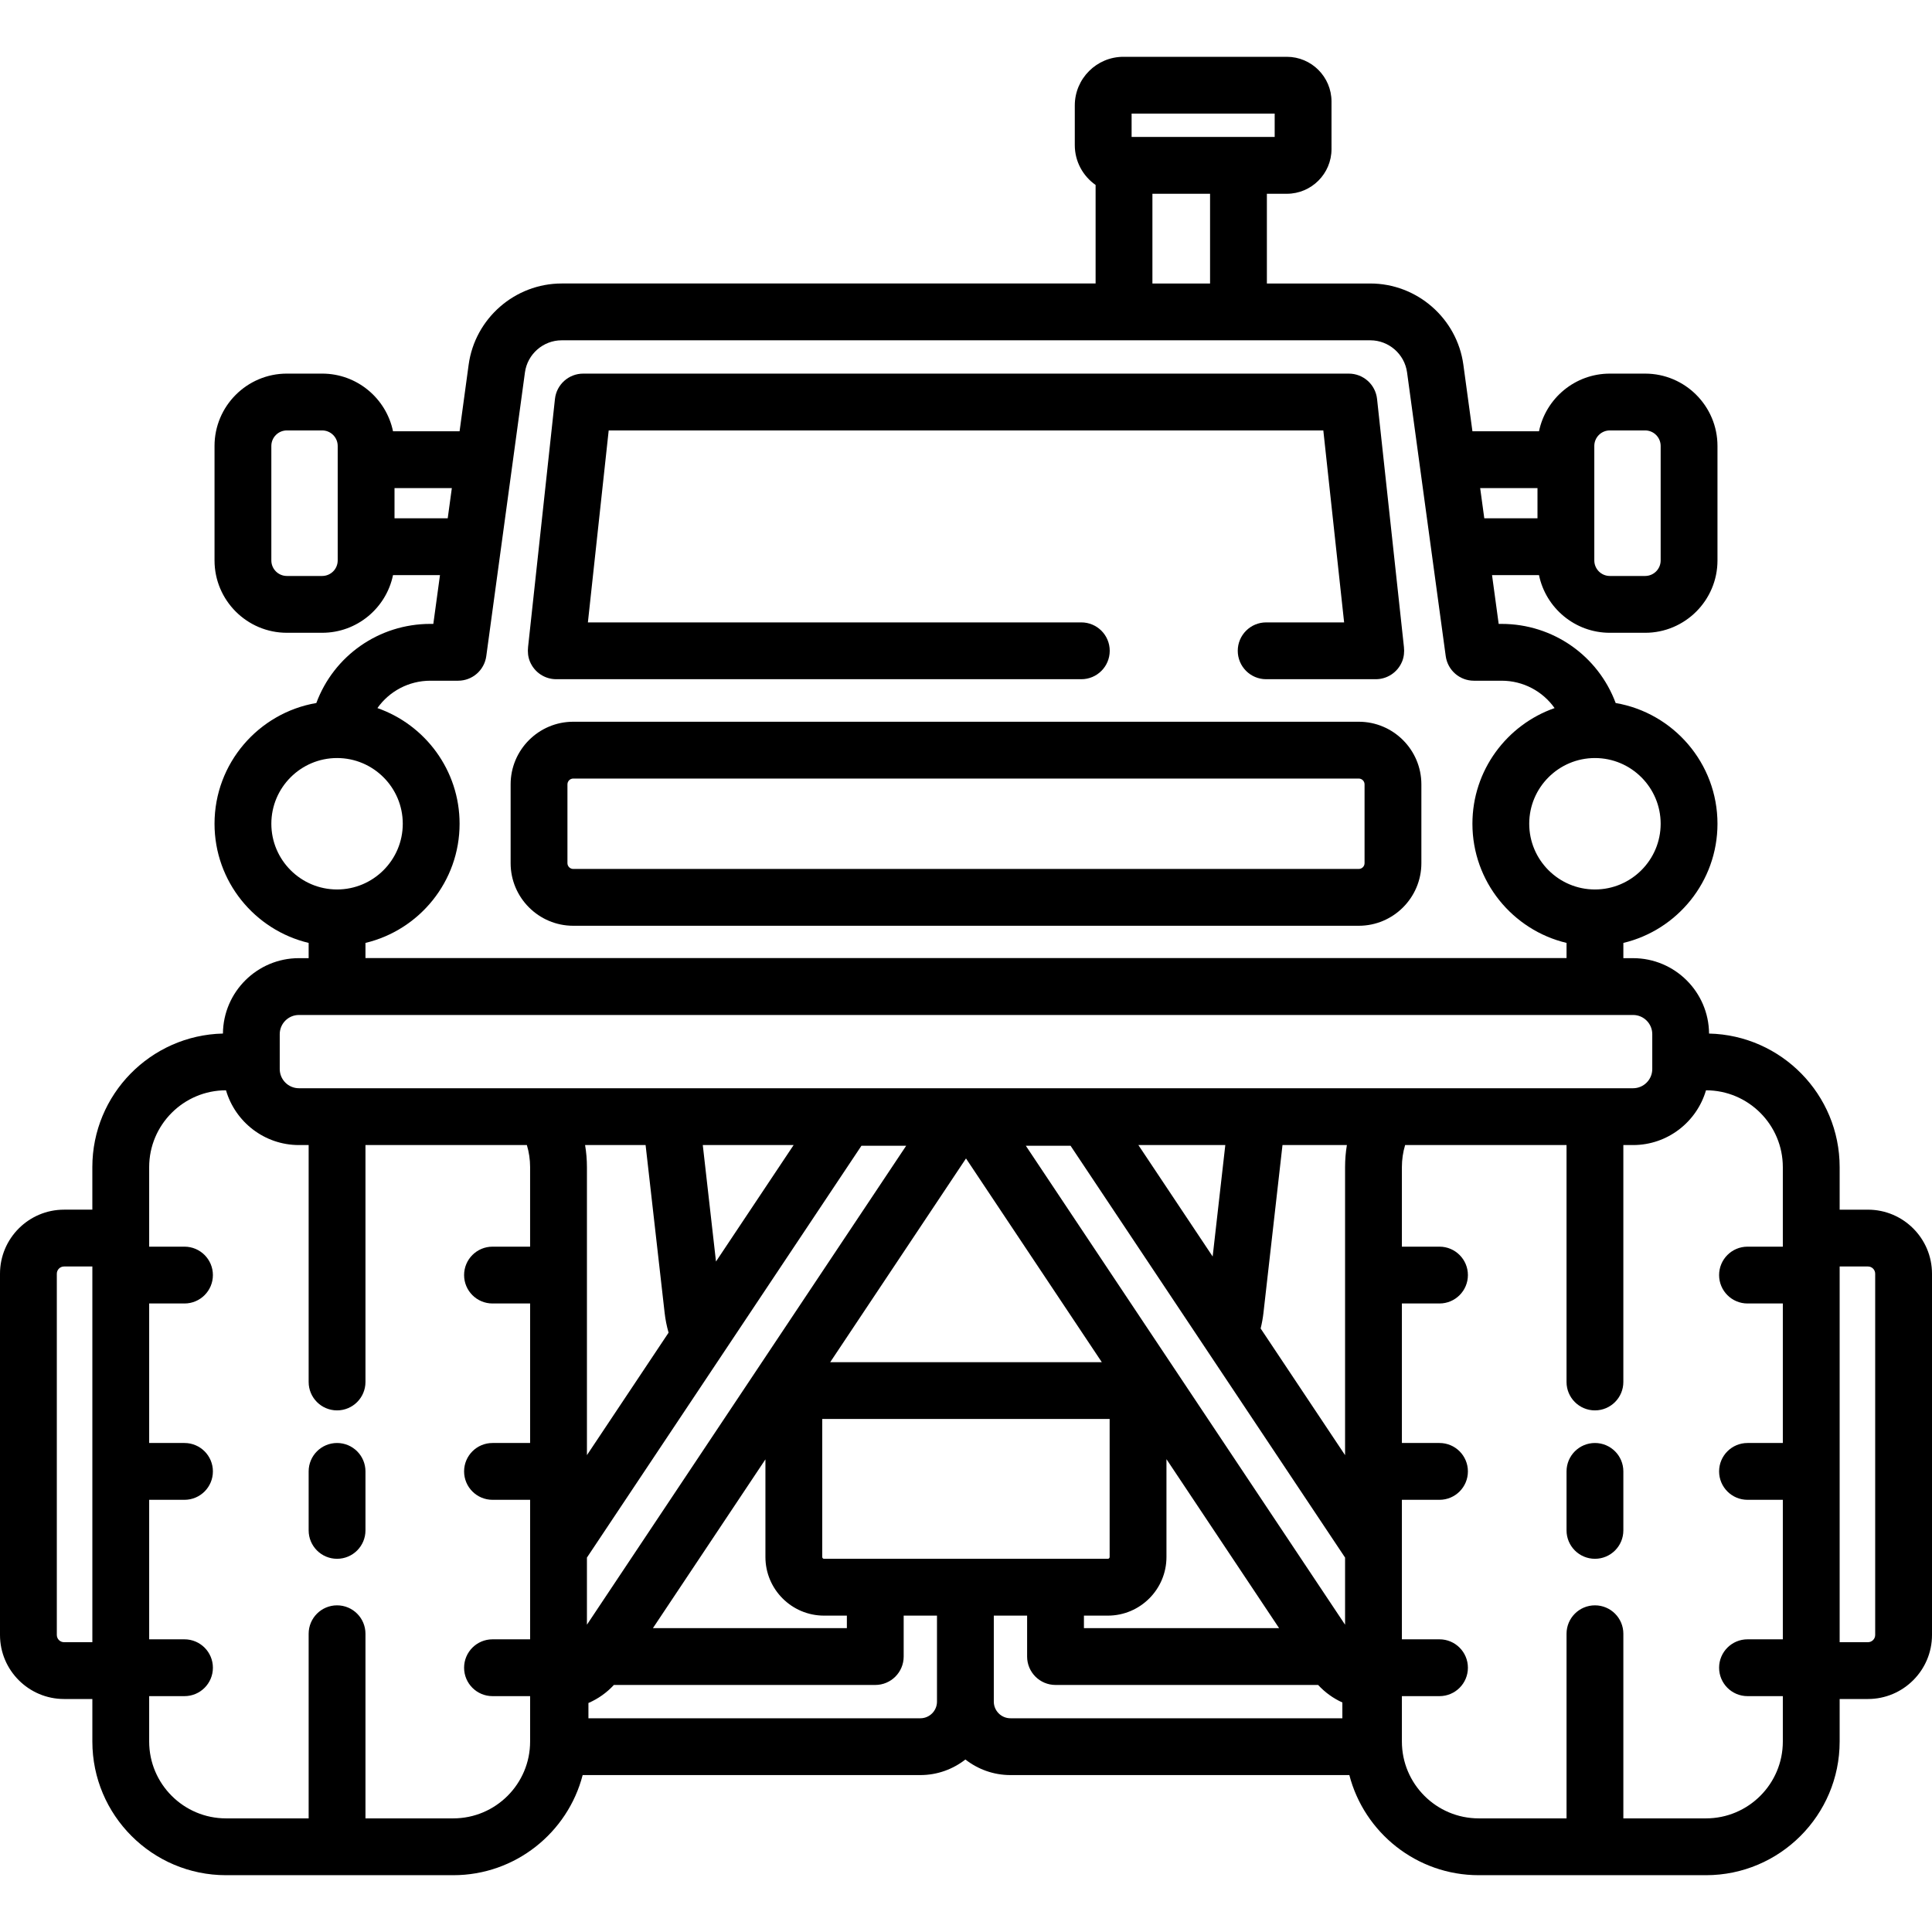 <?xml version="1.0" encoding="iso-8859-1"?>
<!-- Generator: Adobe Illustrator 19.0.0, SVG Export Plug-In . SVG Version: 6.00 Build 0)  -->
<svg version="1.1" id="Capa_1" xmlns="http://www.w3.org/2000/svg" xmlns:xlink="http://www.w3.org/1999/xlink" x="0px" y="0px"
	 viewBox="0 0 511.999 511.999" style="enable-background:new 0 0 511.999 511.999;" xml:space="preserve">
<g>
	<g>
		<path d="M372.056,171.464l-7.122-65.734c-0.414-3.822-3.641-6.717-7.484-6.717H154.553c-3.844,0-7.071,2.896-7.485,6.717
			l-7.122,65.721c-0.142,1.304-0.018,2.64,0.483,3.852c1.209,2.924,3.996,4.694,6.979,4.694H286.56c4.158,0,7.528-3.371,7.528-7.528
			c0-4.158-3.371-7.528-7.528-7.528H155.797l5.513-50.871h189.383l5.512,50.871h-20.659c-4.158,0-7.528,3.371-7.528,7.528
			c0,4.158,3.371,7.528,7.528,7.528h29.047c2.98,0,5.765-1.766,6.977-4.685C372.072,174.101,372.197,172.766,372.056,171.464z"/>
	</g>
</g>
<g>
	<g>
		<path d="M360.084,191.268H151.916c-9.15,0-16.594,7.444-16.594,16.594v20.881c0,9.15,7.444,16.594,16.594,16.594h208.168
			c9.15,0,16.594-7.444,16.594-16.594v-20.881C376.678,198.712,369.234,191.268,360.084,191.268z M361.621,228.743
			c0,0.848-0.69,1.537-1.537,1.537H151.916c-0.847,0-1.537-0.69-1.537-1.537v-20.881c0-0.848,0.69-1.537,1.537-1.537h208.168
			c0.848,0,1.537,0.69,1.537,1.537V228.743z"/>
	</g>
</g>
<g>
	<g>
		<path d="M89.324,382.408c-4.158,0-7.528,3.37-7.528,7.528v15.631c0,4.159,3.371,7.528,7.528,7.528c4.158,0,7.528-3.37,7.528-7.528
			v-15.631C96.852,385.779,93.482,382.408,89.324,382.408z"/>
	</g>
</g>
<g>
	<g>
		<path d="M495.027,320.575h-7.501v-11.273c0-19.259-15.452-34.965-34.609-35.398c-0.087-11.032-9.082-19.981-20.135-19.981h-2.576
			v-4.038c14.285-3.406,24.943-16.268,24.943-31.581c0-16.032-11.683-29.38-26.981-31.998
			c-4.652-12.509-16.596-20.966-30.227-20.966h-0.777l-1.761-12.924h12.446c1.804,8.711,9.535,15.28,18.773,15.28h9.353
			c10.572,0,19.173-8.6,19.173-19.172v-30.338c0-10.572-8.6-19.173-19.173-19.173h-9.353c-9.238,0-16.969,6.569-18.773,15.281
			h-17.641l-2.404-17.641c-1.673-12.271-12.273-21.523-24.656-21.523h-27.413V51.351h5.281c6.532,0,11.846-5.314,11.846-11.846V26.9
			c0-6.532-5.314-11.846-11.846-11.846h-43.297c-7.106,0-12.888,5.782-12.888,12.888v10.521c0,4.363,2.185,8.221,5.514,10.554v26.11
			H148.852c-12.384,0-22.984,9.254-24.655,21.523l-2.404,17.641h-17.641c-1.804-8.712-9.536-15.281-18.774-15.281h-9.353
			c-10.572,0-19.173,8.6-19.173,19.173v30.338c0,10.571,8.6,19.172,19.173,19.172h9.353c9.239,0,16.97-6.568,18.774-15.28h12.446
			l-1.762,12.924h-0.778c-13.654,0-25.581,8.449-30.228,20.967c-15.297,2.618-26.978,15.965-26.978,31.997
			c0,15.314,10.658,28.176,24.943,31.581v4.038h-2.578c-11.053,0-20.047,8.95-20.135,19.981c-19.156,0.434-34.61,16.14-34.61,35.398
			v11.273h-7.5C7.615,320.573,0,328.187,0,337.546v95.734c0,9.359,7.614,16.973,16.974,16.973h7.501v11.273
			c0,19.53,15.889,35.419,35.419,35.419h60.229c16.462,0,30.335-11.29,34.289-26.532h89.486c4.502,0,8.641-1.55,11.942-4.126
			c3.301,2.576,7.44,4.126,11.942,4.126h89.806c3.953,15.242,17.827,26.532,34.288,26.532h60.229
			c19.531,0,35.42-15.889,35.42-35.419v-11.273h7.501c9.359,0,16.973-7.614,16.973-16.973v-95.734
			C512,328.188,504.386,320.575,495.027,320.575z M422.506,144.887V121.82v-3.636c0-2.27,1.846-4.117,4.116-4.117h9.353
			c2.27,0,4.117,1.847,4.117,4.117v30.338c0,2.27-1.847,4.116-4.117,4.116h-9.353c-2.27,0-4.116-1.846-4.116-4.116V144.887z
			 M89.494,121.819v23.066v3.637c0,2.27-1.846,4.115-4.117,4.115h-9.353c-2.27,0-4.117-1.846-4.117-4.115v-30.338
			c0-2.27,1.846-4.117,4.117-4.117h9.353c2.27,0,4.117,1.847,4.117,4.117V121.819z M24.475,435.198h-7.501
			c-1.058,0-1.917-0.86-1.917-1.916v-95.734c0-1.057,0.859-1.916,1.917-1.916h7.501V435.198z M422.676,200.888
			c9.603,0,17.415,7.811,17.415,17.415c0,9.602-7.812,17.416-17.415,17.416c-9.603,0-17.416-7.813-17.416-17.416
			S413.073,200.888,422.676,200.888z M407.45,129.349v8.009h-14.098l-1.091-8.009H407.45z M299.887,30.112h37.916v6.182h-37.916
			V30.112z M320.678,51.351v23.777h-15.277V51.351H320.678z M104.551,137.358v-8.009h15.19l-1.091,8.009H104.551z M114.059,180.395
			h7.35c3.765,0,6.951-2.781,7.459-6.512l10.248-75.2c0.661-4.845,4.846-8.5,9.737-8.5h214.295c4.89,0,9.076,3.655,9.737,8.5
			l10.248,75.2c0.509,3.731,3.695,6.512,7.46,6.512h7.349c5.73,0,10.89,2.807,14.039,7.254
			c-12.664,4.433-21.775,16.495-21.775,30.653c0,15.314,10.658,28.176,24.944,31.581v4.011H96.852v-4.011
			c14.285-3.406,24.943-16.268,24.943-31.581c0-14.158-9.112-26.222-21.777-30.654C103.164,183.2,108.321,180.395,114.059,180.395z
			 M71.909,218.302c0-9.602,7.812-17.415,17.415-17.415c9.602,0,17.415,7.811,17.415,17.415s-7.813,17.416-17.415,17.416
			C79.722,235.717,71.909,227.905,71.909,218.302z M140.485,330.379h-9.968c-4.158,0-7.528,3.37-7.528,7.528
			s3.371,7.528,7.528,7.528h9.968v36.973h-9.968c-4.158,0-7.528,3.37-7.528,7.528s3.371,7.528,7.528,7.528h9.968v36.973h-9.968
			c-4.158,0-7.528,3.37-7.528,7.528s3.371,7.528,7.528,7.528h9.968v12.032c0.001,11.227-9.133,20.362-20.362,20.362H96.852v-48.928
			c0-4.159-3.371-7.528-7.528-7.528c-4.158,0-7.528,3.37-7.528,7.528v48.928H59.894c-11.227,0-20.362-9.134-20.362-20.362v-12.032
			h9.361c4.158,0,7.528-3.37,7.528-7.528s-3.371-7.528-7.528-7.528h-9.361v-36.973h9.361c4.158,0,7.528-3.37,7.528-7.528
			s-3.371-7.528-7.528-7.528h-9.361v-36.973h9.361c4.158,0,7.528-3.37,7.528-7.528s-3.371-7.528-7.528-7.528h-9.361v-2.276v-18.801
			c0-11.227,9.134-20.362,20.361-20.362c2.444,8.372,10.175,14.511,19.326,14.511h2.577v62.787c0,4.159,3.371,7.528,7.528,7.528
			c4.158,0,7.528-3.37,7.528-7.528v-62.787h42.774c0.565,1.886,0.858,3.846,0.858,5.851V330.379z M176.136,347.931
			c0.198,1.746,0.542,3.486,1.025,5.169c0.006,0.021,0.015,0.042,0.022,0.063l-21.639,32.462v-76.325c0-1.978-0.17-3.93-0.49-5.851
			h16.036v0L176.136,347.931z M155.543,412.774l72.751-109.142h11.856l-84.607,126.929V412.774z M186.244,303.45h24.076
			l-20.576,30.866L186.244,303.45z M255.993,307.01c0.002-0.004,0.004-0.007,0.007-0.011c0.002,0.003,0.004,0.006,0.006,0.01
			l35.982,53.98h-71.975L255.993,307.01z M218.381,428.157h6.047v3.317H173.03l29.815-44.73v25.878
			C202.845,421.187,209.814,428.157,218.381,428.157z M248.312,450.944c0,2.434-1.979,4.415-4.413,4.415H155.94v-4.049
			c2.542-1.097,4.84-2.717,6.743-4.779h69.272c4.158,0,7.528-3.37,7.528-7.528v-10.844h8.827V450.944z M218.381,413.1
			c-0.264,0-0.479-0.215-0.479-0.479v-36.576h76.164v36.576c0,0.264-0.215,0.479-0.479,0.479H218.381z M287.253,428.157h6.335
			c8.566,0,15.536-6.968,15.536-15.536v-25.927l29.848,44.778h-51.718V428.157z M355.742,455.358h-87.959
			c-2.434,0-4.414-1.98-4.414-4.414v-22.786h8.827v10.844c0,4.159,3.37,7.528,7.528,7.528h69.592
			c1.824,1.975,4.008,3.551,6.424,4.643V455.358z M356.458,430.562L356.458,430.562l-84.607-126.93h11.856l35.9,53.857
			c0.002,0.003,0.004,0.007,0.006,0.01l36.845,55.274V430.562z M301.681,303.45h23.037l-3.35,29.535L301.681,303.45z
			 M356.458,309.302v76.327l-22.377-33.572c0.337-1.353,0.588-2.731,0.747-4.125l5.045-44.481h17.065
			C356.618,305.368,356.458,307.321,356.458,309.302z M79.219,288.394c-2.805,0-5.086-2.282-5.086-5.086v-9.243
			c0-2.805,2.282-5.085,5.086-5.085h353.562c2.805,0,5.086,2.281,5.086,5.085v9.243c0,2.804-2.282,5.086-5.086,5.086H79.219z
			 M472.468,328.103v2.276h-9.361c-4.159,0-7.528,3.37-7.528,7.528s3.37,7.528,7.528,7.528h9.361v36.973h-9.361
			c-4.159,0-7.528,3.37-7.528,7.528s3.37,7.528,7.528,7.528h9.361v36.973h-9.361c-4.159,0-7.528,3.37-7.528,7.528
			s3.37,7.528,7.528,7.528h9.361v12.032c0.001,11.227-9.134,20.362-20.362,20.362h-21.901v-48.928c0-4.159-3.37-7.528-7.528-7.528
			s-7.528,3.37-7.528,7.528v48.928h-23.272c-11.228,0-20.362-9.134-20.362-20.362v-12.032h9.967c4.159,0,7.528-3.37,7.528-7.528
			s-3.37-7.528-7.528-7.528h-9.967v-36.973h9.967c4.159,0,7.528-3.37,7.528-7.528s-3.37-7.528-7.528-7.528h-9.967v-36.973h9.967
			c4.159,0,7.528-3.37,7.528-7.528s-3.37-7.528-7.528-7.528h-9.967v-21.077c0-2.012,0.291-3.969,0.855-5.851h42.777v62.787
			c0,4.159,3.37,7.528,7.528,7.528c4.159,0,7.528-3.37,7.528-7.528v-62.787h2.576c9.151,0,16.883-6.139,19.327-14.511
			c11.227,0.001,20.361,9.134,20.361,20.362V328.103z M496.943,433.282c0,1.057-0.859,1.916-1.916,1.916h-7.501v-99.567h7.501
			c1.057,0,1.916,0.859,1.916,1.916V433.282z"/>
	</g>
</g>
<g>
	<g>
		<path d="M422.677,382.408c-4.159,0-7.528,3.37-7.528,7.528v15.631c0,4.159,3.37,7.528,7.528,7.528s7.528-3.37,7.528-7.528v-15.631
			C430.206,385.779,426.835,382.408,422.677,382.408z"/>
	</g>
</g>
<g>
</g>
<g>
</g>
<g>
</g>
<g>
</g>
<g>
</g>
<g>
</g>
<g>
</g>
<g>
</g>
<g>
</g>
<g>
</g>
<g>
</g>
<g>
</g>
<g>
</g>
<g>
</g>
<g>
</g>
</svg>
